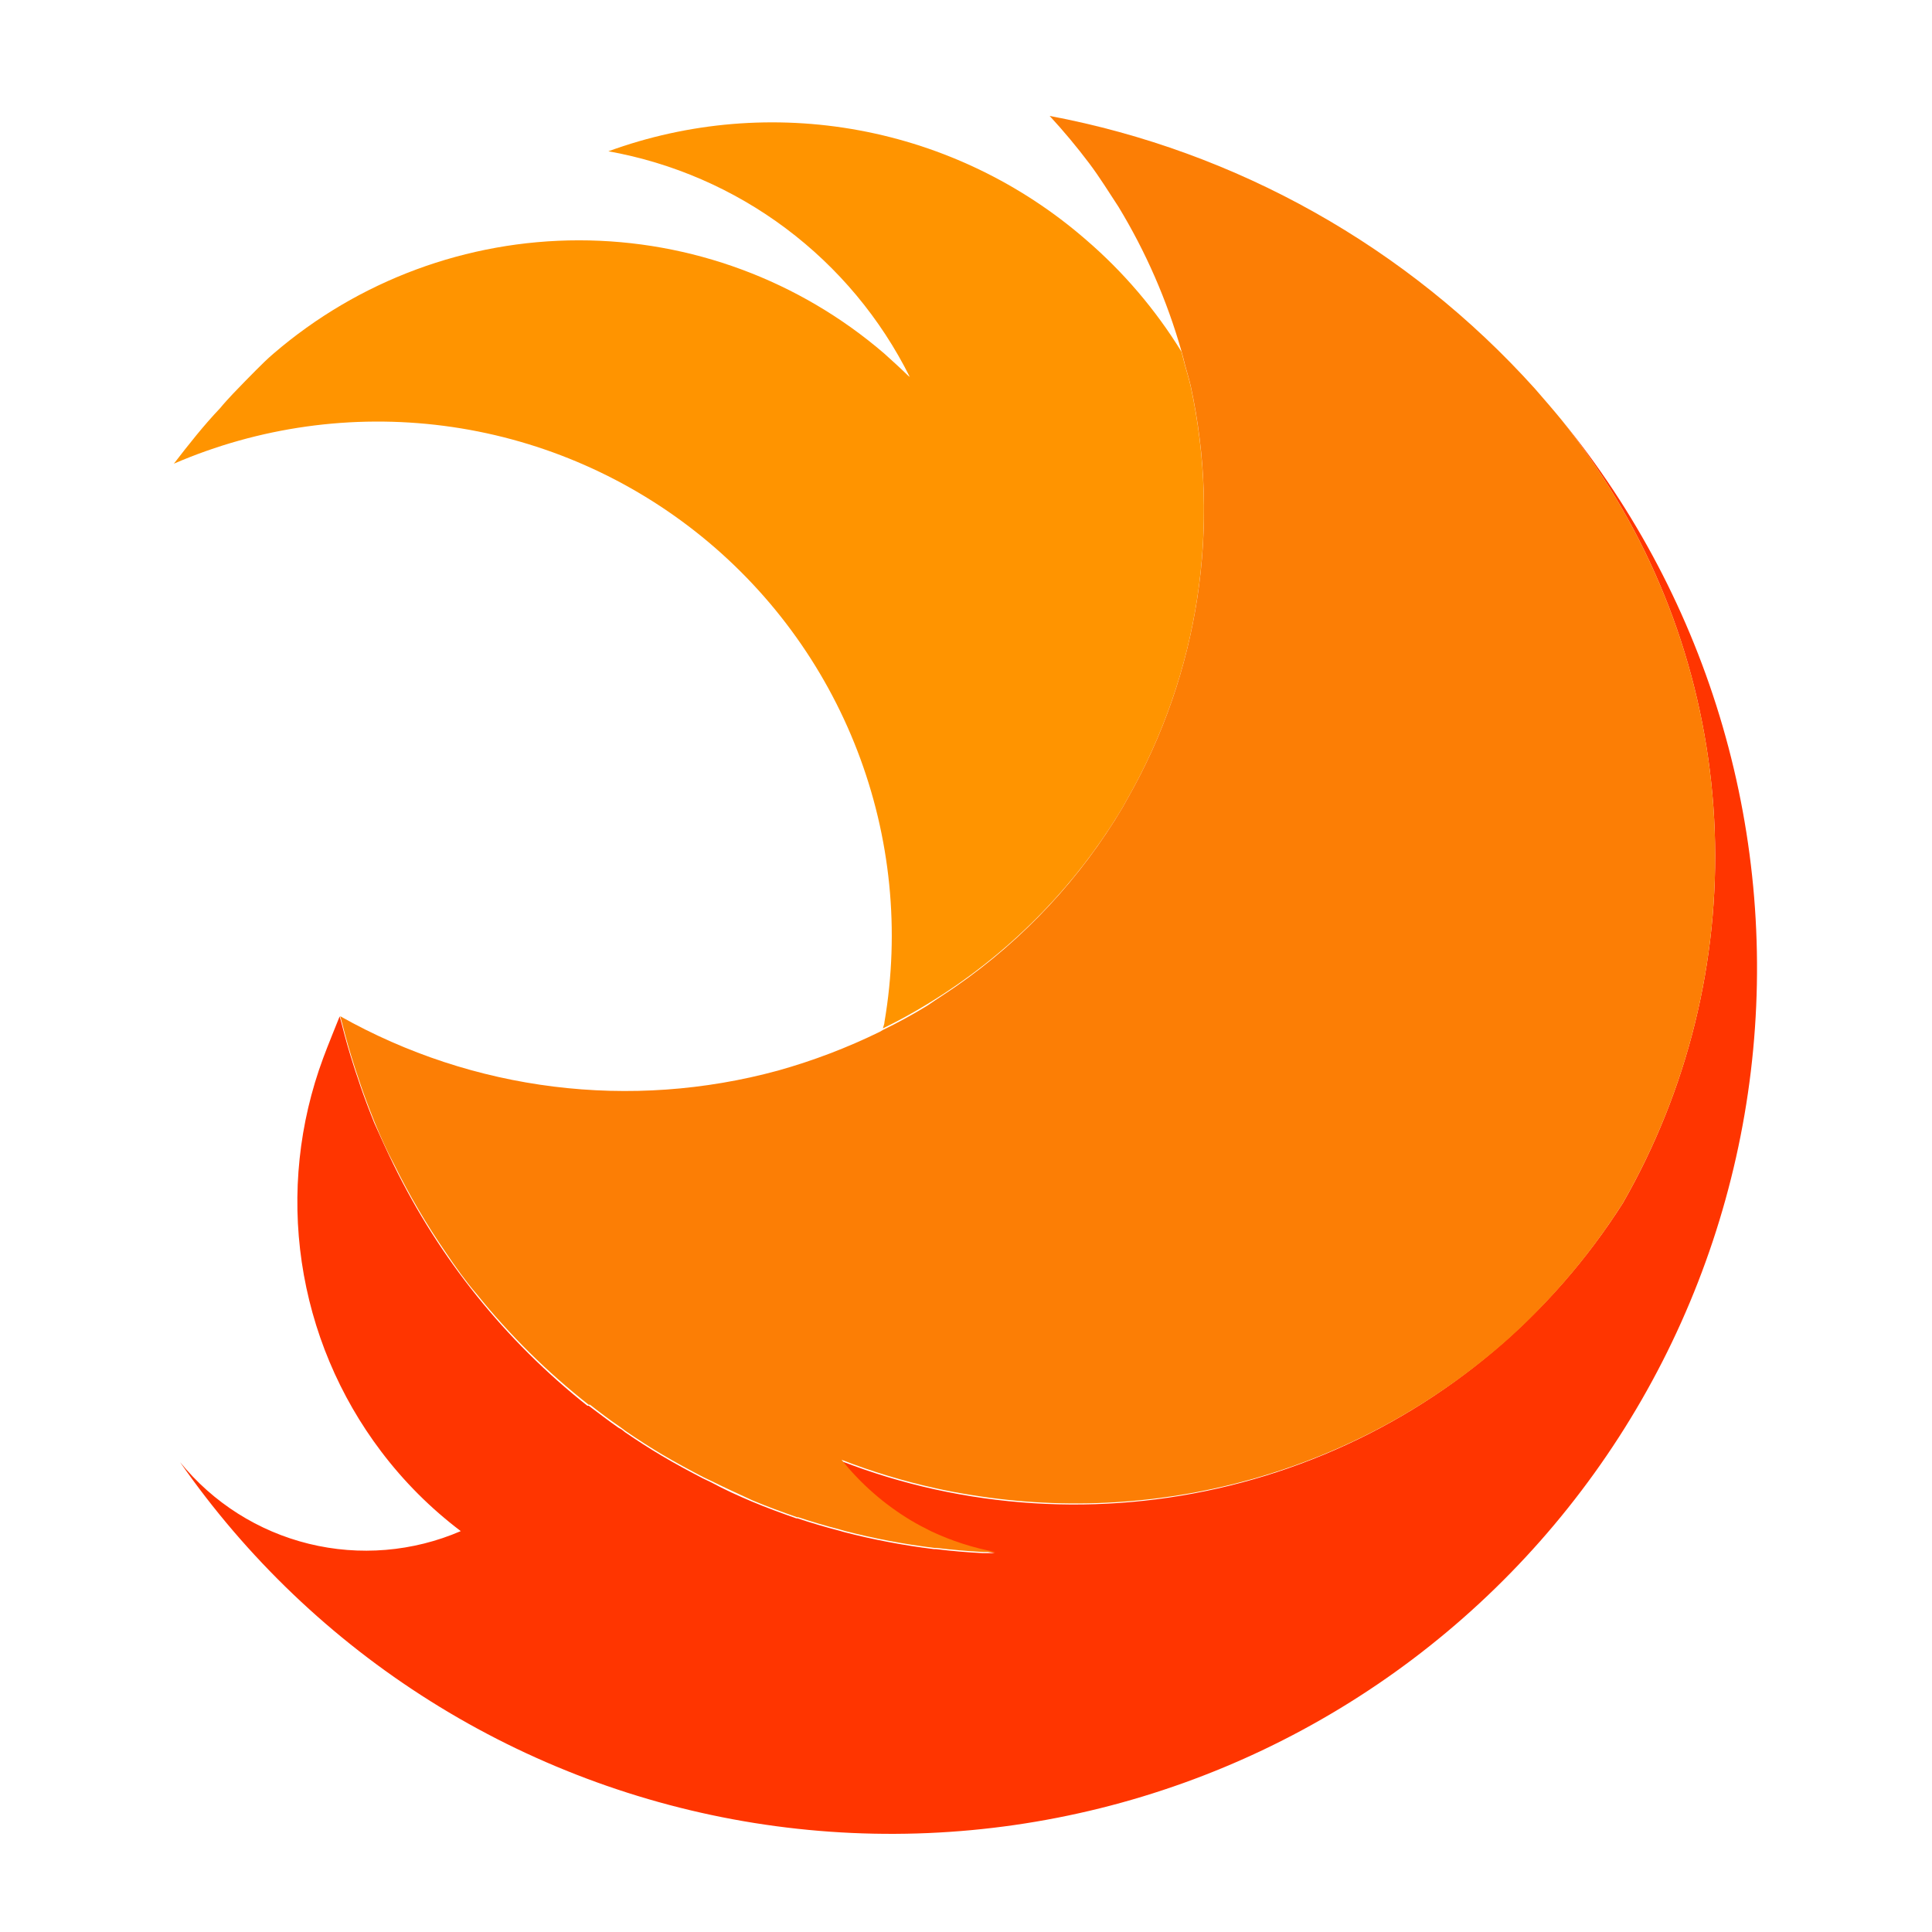 <svg width="100" height="100" viewBox="0 0 100 100" fill="none" xmlns="http://www.w3.org/2000/svg">
<path d="M61.63 20C61.55 19.64 61.44 19.29 61.34 18.93C61.24 18.57 61.22 18.44 61.15 18.2C59.809 16.023 58.139 14.066 56.2 12.4C52.864 9.502 48.813 7.549 44.468 6.746C40.123 5.942 35.642 6.316 31.49 7.83C34.821 8.427 37.966 9.793 40.674 11.821C43.383 13.849 45.58 16.482 47.09 19.51L47 19.44C46.59 19.04 46.18 18.67 45.77 18.3C41.373 14.518 35.765 12.439 29.965 12.439C24.165 12.439 18.558 14.518 14.16 18.3C13.84 18.57 13.54 18.87 13.25 19.16C12.96 19.45 12.45 19.97 12.05 20.39C11.83 20.63 11.6 20.87 11.39 21.13C10.56 22 9.77 23 9 24C13.398 22.101 18.226 21.425 22.977 22.042C27.727 22.659 32.222 24.547 35.989 27.507C39.755 30.466 42.653 34.387 44.376 38.857C46.1 43.326 46.585 48.178 45.78 52.9C45.78 53.01 45.72 53.12 45.7 53.23C46.48 52.85 47.25 52.43 48 51.97C52.151 49.453 55.622 45.958 58.11 41.79C58.2 41.63 58.28 41.47 58.37 41.32C62.043 34.856 63.204 27.266 61.63 20Z" fill="#FF9400"/>
<path d="M80.83 21.74C81.46 22.53 82.05 23.34 82.61 24.17C86.38 29.756 88.508 36.287 88.754 43.021C88.999 49.756 87.353 56.424 84 62.27C80.301 68.094 74.9 72.639 68.53 75.29C62.16 77.942 55.129 78.57 48.39 77.09C46.735 76.725 45.11 76.234 43.53 75.62C44.529 76.866 45.742 77.926 47.11 78.75C48.461 79.552 49.944 80.107 51.49 80.39H50.87C50.063 80.35 49.253 80.28 48.44 80.18H48.33C46.766 79.989 45.216 79.695 43.69 79.3L43.45 79.23C42.72 79.04 42 78.83 41.28 78.59H41.22C40.45 78.32 39.68 78.04 38.92 77.72C38.21 77.42 37.5 77.1 36.8 76.72L36.38 76.52C35.67 76.15 34.96 75.77 34.27 75.36C33.58 74.95 32.98 74.56 32.35 74.13L32.19 74L32 73.89C31.48 73.53 31 73.15 30.47 72.76H30.4C26.164 69.403 22.737 65.138 20.37 60.28C20.02 59.57 19.7 58.85 19.37 58.12L19.13 57.51C18.9 56.92 18.69 56.34 18.5 55.75C18.44 55.57 18.37 55.39 18.32 55.21C18.09 54.5 17.88 53.77 17.7 53.05L17.58 52.61C17.58 52.61 16.89 54.31 16.73 54.76C15.477 58.134 15.095 61.769 15.619 65.329C16.144 68.89 17.557 72.261 19.73 75.13C20.907 76.687 22.293 78.073 23.85 79.25C21.37 80.32 18.608 80.55 15.985 79.906C13.362 79.261 11.022 77.778 9.32 75.68C12.763 80.633 17.17 84.841 22.278 88.05C27.386 91.26 33.089 93.405 39.046 94.358C45.002 95.31 51.09 95.051 56.944 93.594C62.798 92.138 68.298 89.515 73.114 85.882C77.93 82.249 81.963 77.682 84.972 72.453C87.98 67.225 89.902 61.442 90.623 55.453C91.343 49.464 90.847 43.391 89.165 37.598C87.482 31.805 84.647 26.411 80.83 21.74Z" fill="#FF3500"/>
<path d="M82.61 24.17C82.05 23.34 81.46 22.53 80.83 21.74C80.38 21.19 79.91 20.65 79.44 20.11C72.842 12.783 64.02 7.825 54.33 6C55.057 6.788 55.745 7.613 56.39 8.47C56.93 9.19 57.39 9.94 57.89 10.7C59.307 13.033 60.403 15.545 61.15 18.17C61.22 18.41 61.28 18.66 61.34 18.9C61.4 19.14 61.55 19.61 61.63 19.97C63.211 27.245 62.05 34.848 58.37 41.32C58.28 41.47 58.2 41.63 58.11 41.79C55.932 45.458 52.992 48.615 49.49 51.05C49 51.39 48.49 51.71 48 52.05C47.25 52.51 46.48 52.93 45.7 53.31L45.53 53.41C43.844 54.234 42.087 54.903 40.28 55.41C32.648 57.493 24.503 56.483 17.61 52.6L17.73 53.04C17.91 53.76 18.12 54.49 18.35 55.2C18.4 55.38 18.47 55.56 18.53 55.74C18.72 56.33 18.93 56.91 19.16 57.5L19.4 58.11C19.7 58.84 20.02 59.56 20.4 60.27C21.18 61.857 22.076 63.384 23.08 64.84C23.58 65.58 24.08 66.29 24.68 66.99C26.388 69.109 28.33 71.028 30.47 72.71H30.54C31.04 73.1 31.54 73.48 32.07 73.84L32.22 73.95L32.38 74.07C33.01 74.5 33.64 74.91 34.3 75.3C34.96 75.69 35.7 76.09 36.41 76.46L36.83 76.66C37.53 77.01 38.24 77.33 38.95 77.66C39.71 77.98 40.48 78.26 41.25 78.53H41.31C42.03 78.77 42.75 78.98 43.48 79.17L43.72 79.24C45.246 79.635 46.796 79.929 48.36 80.12H48.47C49.283 80.22 50.093 80.29 50.9 80.33H51.52C50.372 80.117 49.256 79.757 48.2 79.26C47.84 79.08 47.49 78.9 47.14 78.69C45.772 77.866 44.559 76.806 43.56 75.56C45.14 76.174 46.765 76.665 48.42 77.03C49.04 77.17 49.65 77.28 50.27 77.38C55.213 78.185 60.273 77.877 65.082 76.479C69.892 75.082 74.328 72.629 78.07 69.3C78.68 68.75 79.28 68.17 79.85 67.57C81.407 65.947 82.798 64.171 84 62.27C87.353 56.424 88.999 49.756 88.754 43.021C88.508 36.287 86.38 29.756 82.61 24.17Z" fill="#FC7E05"/>
</svg>
